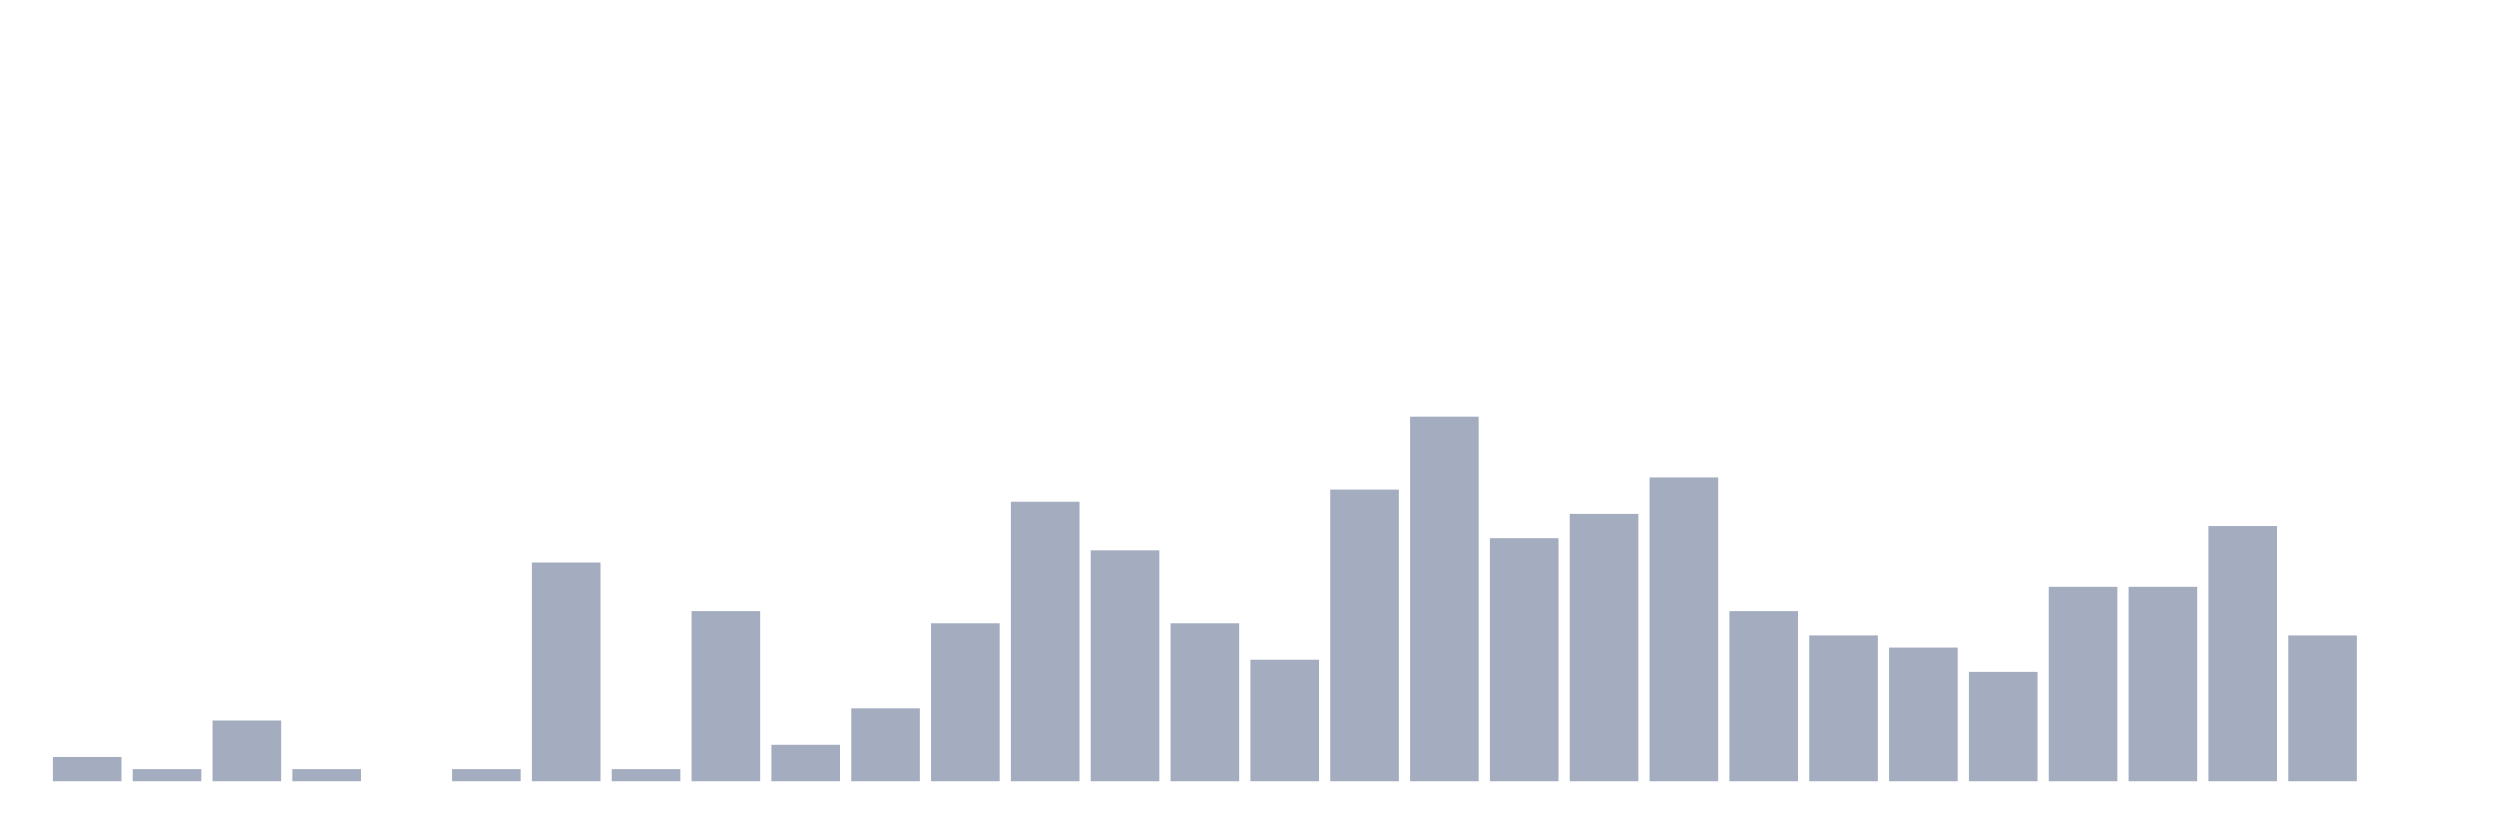 <svg xmlns="http://www.w3.org/2000/svg" viewBox="0 0 480 160"><g transform="translate(10,10)"><rect class="bar" x="0.153" width="13.175" y="135.333" height="4.667" fill="rgb(164,173,192)"></rect><rect class="bar" x="15.482" width="13.175" y="137.667" height="2.333" fill="rgb(164,173,192)"></rect><rect class="bar" x="30.81" width="13.175" y="128.333" height="11.667" fill="rgb(164,173,192)"></rect><rect class="bar" x="46.138" width="13.175" y="137.667" height="2.333" fill="rgb(164,173,192)"></rect><rect class="bar" x="61.466" width="13.175" y="140" height="0" fill="rgb(164,173,192)"></rect><rect class="bar" x="76.794" width="13.175" y="137.667" height="2.333" fill="rgb(164,173,192)"></rect><rect class="bar" x="92.123" width="13.175" y="98" height="42" fill="rgb(164,173,192)"></rect><rect class="bar" x="107.451" width="13.175" y="137.667" height="2.333" fill="rgb(164,173,192)"></rect><rect class="bar" x="122.779" width="13.175" y="107.333" height="32.667" fill="rgb(164,173,192)"></rect><rect class="bar" x="138.107" width="13.175" y="133" height="7" fill="rgb(164,173,192)"></rect><rect class="bar" x="153.436" width="13.175" y="126" height="14" fill="rgb(164,173,192)"></rect><rect class="bar" x="168.764" width="13.175" y="109.667" height="30.333" fill="rgb(164,173,192)"></rect><rect class="bar" x="184.092" width="13.175" y="86.333" height="53.667" fill="rgb(164,173,192)"></rect><rect class="bar" x="199.42" width="13.175" y="95.667" height="44.333" fill="rgb(164,173,192)"></rect><rect class="bar" x="214.748" width="13.175" y="109.667" height="30.333" fill="rgb(164,173,192)"></rect><rect class="bar" x="230.077" width="13.175" y="116.667" height="23.333" fill="rgb(164,173,192)"></rect><rect class="bar" x="245.405" width="13.175" y="84" height="56" fill="rgb(164,173,192)"></rect><rect class="bar" x="260.733" width="13.175" y="70" height="70" fill="rgb(164,173,192)"></rect><rect class="bar" x="276.061" width="13.175" y="93.333" height="46.667" fill="rgb(164,173,192)"></rect><rect class="bar" x="291.39" width="13.175" y="88.667" height="51.333" fill="rgb(164,173,192)"></rect><rect class="bar" x="306.718" width="13.175" y="81.667" height="58.333" fill="rgb(164,173,192)"></rect><rect class="bar" x="322.046" width="13.175" y="107.333" height="32.667" fill="rgb(164,173,192)"></rect><rect class="bar" x="337.374" width="13.175" y="112" height="28" fill="rgb(164,173,192)"></rect><rect class="bar" x="352.702" width="13.175" y="114.333" height="25.667" fill="rgb(164,173,192)"></rect><rect class="bar" x="368.031" width="13.175" y="119" height="21" fill="rgb(164,173,192)"></rect><rect class="bar" x="383.359" width="13.175" y="102.667" height="37.333" fill="rgb(164,173,192)"></rect><rect class="bar" x="398.687" width="13.175" y="102.667" height="37.333" fill="rgb(164,173,192)"></rect><rect class="bar" x="414.015" width="13.175" y="91" height="49" fill="rgb(164,173,192)"></rect><rect class="bar" x="429.344" width="13.175" y="112" height="28" fill="rgb(164,173,192)"></rect><rect class="bar" x="444.672" width="13.175" y="140" height="0" fill="rgb(164,173,192)"></rect></g></svg>